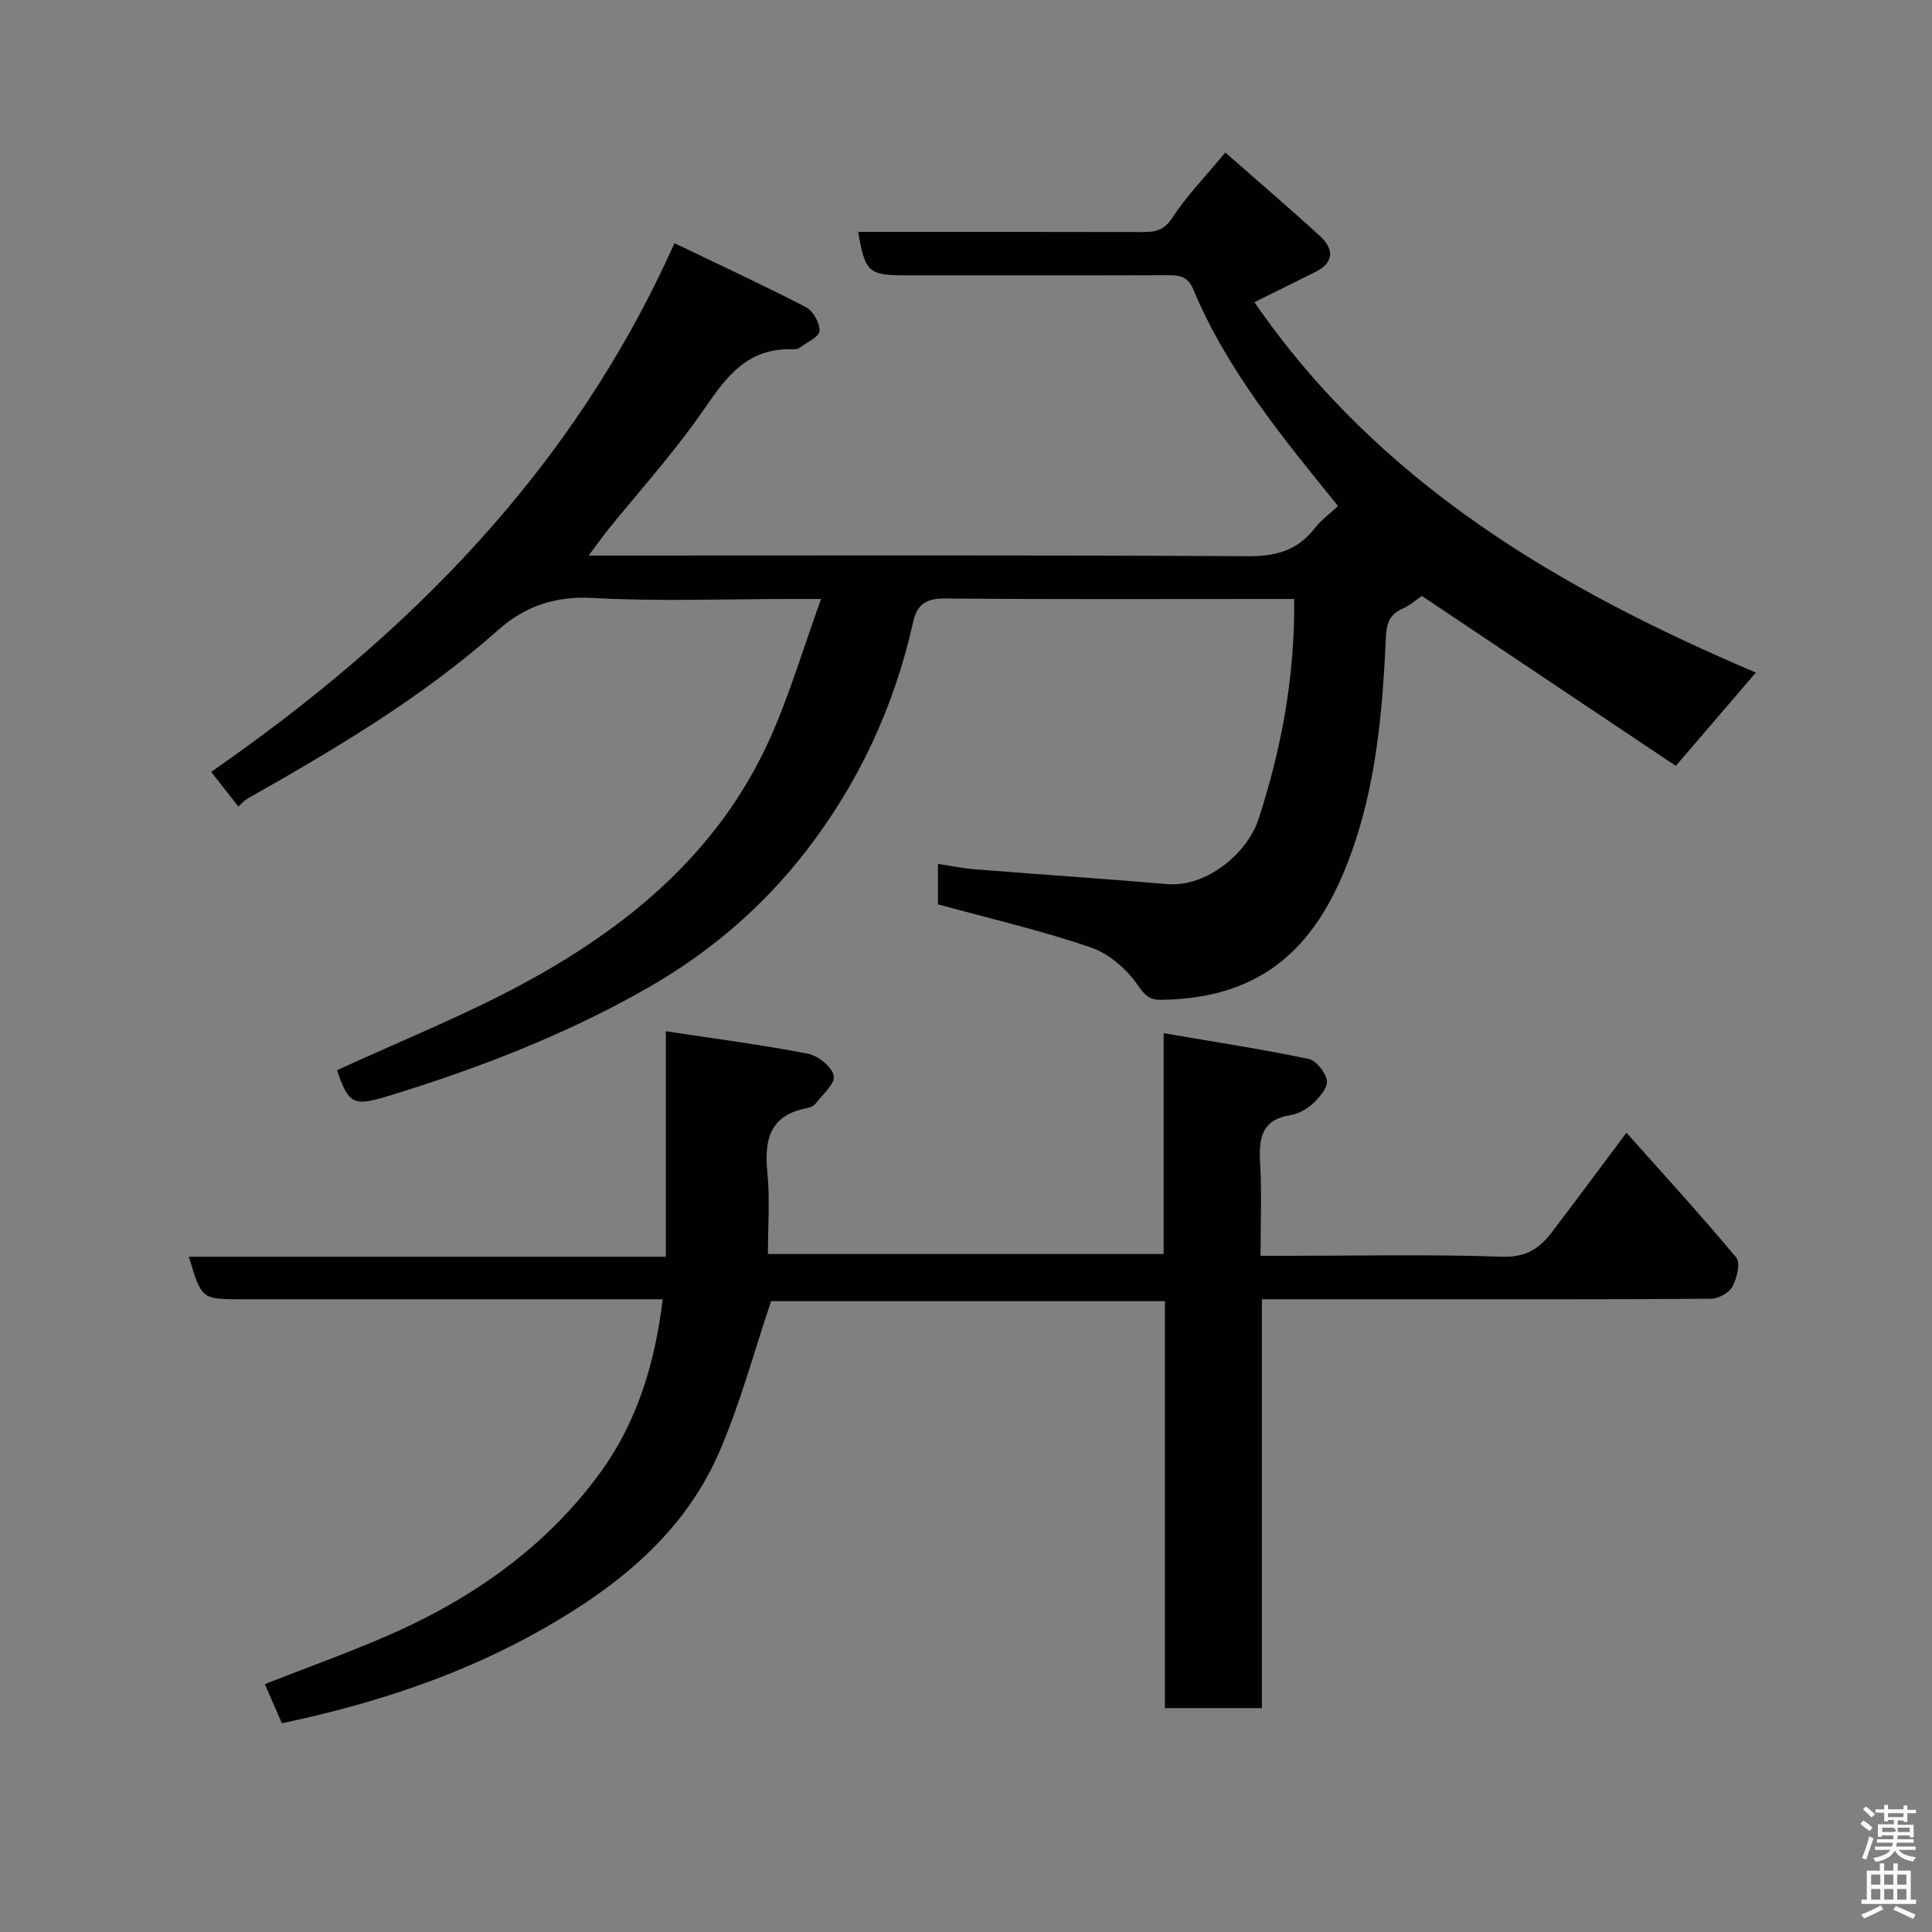 <svg enable-background="new 0 0 400 400" viewBox="0 0 400 400" xmlns="http://www.w3.org/2000/svg"><rect x="0" y="0" width="400" height="400" fill="#808080" stroke="none"/><path d="m385.2 377.6.6-.7c.6.4 1.3.9 1.9 1.5l-.6.7c-.8-.5-1.4-1-1.9-1.5zm.3 7.1c.6-1.4 1.1-2.9 1.5-4.5.3.1.6.3.9.4-.5 1.4-1 2.9-1.5 4.4zm.2-10.1.6-.6c.7.5 1.3 1.1 1.9 1.6l-.7.7c-.6-.6-1.2-1.2-1.8-1.7zm8.4-.8h.8v.9h1.8v.7h-1.8v1.8h-.8v-.3h-1.2v.9h3.3v2.6h-.8v-.4h-2.5c0 .3 0 .6-.1.8h3.4v.7h-3.5c0 .3-.1.6-.1.8h4v.7h-3.5c.7.9 1.9 1.3 3.6 1.5-.2.2-.4.5-.6.9-1.9-.3-3.2-1.1-3.8-2.3-.5 1.1-1.8 2-3.9 2.4-.2-.3-.4-.5-.6-.8 1.9-.4 3.1-.9 3.6-1.7h-3.2v-.7h3.5c.1-.2.1-.5.2-.8h-3.3v-.7h3.4c0-.2 0-.5 0-.8h-2.4v.3h-.8v-2.6h3.3v-.9h-1.2v.3h-.8v-1.8h-1.8v-.7h1.8v-.9h.8v.9h3.2zm-4.4 5.5h2.4c1-.3 0-.6 0-.9h-2.4zm1.2-3.1h3.2v-.8h-3.2zm4.4 2.2h-2.4v.9h2.5v-.9z" fill="#fafafb"/><path d="m389.2 385.8h.9v1.5h1.9v-1.5h.9v1.5h2.7v6h1.1v.9h-11.3v-.9h1.1v-6h2.7zm.2 8.7.5.8c-1.2.6-2.5 1.3-4 1.9-.2-.3-.3-.6-.6-.8 1.6-.6 3-1.3 4.1-1.9zm-2-4.3h1.9v-2.1h-1.9zm0 3.1h1.9v-2.2h-1.9zm2.7-3.1h1.9v-2.1h-1.9zm0 3.1h1.9v-2.2h-1.9zm2.4 1.3c1.4.6 2.7 1.2 4.1 1.8l-.5.9c-1.5-.7-2.8-1.4-4.1-1.9zm2.2-6.5h-1.9v2.1h1.9zm-1.9 5.2h1.9v-2.2h-1.9z" fill="#fafafb"/><g fill="#010100"><path d="m277.03 104.77c-11.53-14.22-22.98-28.13-30.01-44.92-1.15-2.75-2.98-2.88-5.41-2.87-18 .06-36 .03-54 .03-7.8 0-8.52-.64-9.93-9 19.69 0 39.35-.02 59.01.03 2.61.01 4.36-.4 6.05-2.99 2.94-4.51 6.77-8.43 10.95-13.47 6.62 5.81 13.2 11.43 19.58 17.28 2.86 2.63 3.08 5.44-.94 7.45-4.14 2.07-8.28 4.11-12.62 6.26 26.04 37.74 63.32 59.44 103.82 76.68-5.22 6.08-10.42 12.15-16.57 19.32-17.04-11.4-34.71-23.23-52.58-35.19-1.03.7-2.4 1.94-4.02 2.65-2.91 1.27-3.32 3.37-3.45 6.31-.75 16.71-2.32 33.39-8.99 48.94-6.9 16.09-17.84 25.45-37.45 25.72-2.26.03-3.31-.7-4.81-2.9-2.29-3.37-6.01-6.64-9.81-7.94-10.27-3.52-20.9-5.98-31.66-8.93 0-2.26 0-4.89 0-8.37 2.62.39 5.08.91 7.56 1.11 13.29 1.06 26.59 1.94 39.88 3.07 8.32.71 16.68-6.56 18.91-13.38 4.73-14.51 7.57-29.46 7.41-45.65-1.69 0-3.27 0-4.85 0-22.5 0-45 .1-67.49-.1-3.86-.03-5.75 1.22-6.55 4.84-3.9 17.62-11.43 33.67-22.46 47.82-8.93 11.45-19.91 20.8-32.67 28.06-16.96 9.66-34.99 16.6-53.58 22.3-7.15 2.19-8.19 1.69-10.57-5.36 12.77-5.87 25.81-11.09 38.11-17.69 22.07-11.84 40.93-27.43 51.5-50.93 4.04-8.99 6.84-18.54 10.61-28.94-2.87 0-4.58 0-6.29 0-13.67 0-27.36.55-40.99-.21-7.86-.44-14.12 1.77-19.67 6.71-15.75 14-33.76 24.6-51.96 34.93-.57.32-1 .87-1.75 1.54-1.82-2.32-3.6-4.59-5.62-7.17 40.82-28.34 74.91-62.47 95.92-109.46 9.29 4.46 18.36 8.66 27.23 13.25 1.48.77 2.89 3.31 2.8 4.93-.08 1.23-2.59 2.34-4.07 3.44-.36.27-.93.38-1.4.36-10.97-.48-15.11 7.92-20.42 15.21-5.5 7.55-11.74 14.55-17.63 21.81-1.31 1.61-2.51 3.31-4.28 5.67h6.09c43.5 0 86.99-.12 130.49.14 5.8.03 10.21-1.23 13.76-5.81 1.35-1.71 3.15-3.01 4.82-4.58z"/><path d="m137.2 269c-11.08 0-21.39 0-31.7 0-18.5 0-37 0-55.5 0-8.26 0-8.26 0-10.9-8.8h98.75c0-15.57 0-30.64 0-46.69 10.24 1.56 19.88 2.8 29.4 4.64 2.12.41 5.02 2.73 5.37 4.59.32 1.64-2.36 3.91-3.82 5.82-.36.46-1.11.75-1.73.87-7.71 1.44-8.88 6.56-8.19 13.38.55 5.43.11 10.96.11 16.82h81.93c0-14.69 0-29.42 0-45.72 10.52 1.8 20.29 3.3 29.96 5.31 1.6.33 3.55 2.78 3.84 4.5.24 1.4-1.5 3.45-2.84 4.71-1.26 1.19-3.06 2.18-4.76 2.46-6.06.99-6.51 4.95-6.22 9.97.35 6.13.08 12.29.08 19.14h5.53c14.83 0 29.68-.33 44.49.19 4.83.17 7.68-1.66 10.22-4.98 5.06-6.62 10-13.32 15.52-20.7 7.77 8.73 15.45 17.11 22.72 25.84.92 1.1.16 4.28-.76 6-.7 1.3-2.88 2.53-4.41 2.54-20.83.16-41.66.11-62.49.11-10 0-19.99 0-30.54 0v84.65c-6.93 0-13.31 0-20.08 0 0-27.99 0-55.93 0-84.26-27.76 0-55.14 0-81.53 0-3.59 10.62-6.42 21.32-10.78 31.34-7.24 16.62-20.71 27.52-36.12 36.33-16.84 9.62-34.98 15.63-54.39 19.72-1.08-2.48-2.28-5.25-3.53-8.11 8.43-3.3 16.69-6.27 24.74-9.73 17.8-7.65 33.47-18.51 44.86-34.26 7.4-10.22 11.18-22.33 12.77-35.68z"/></g></svg>